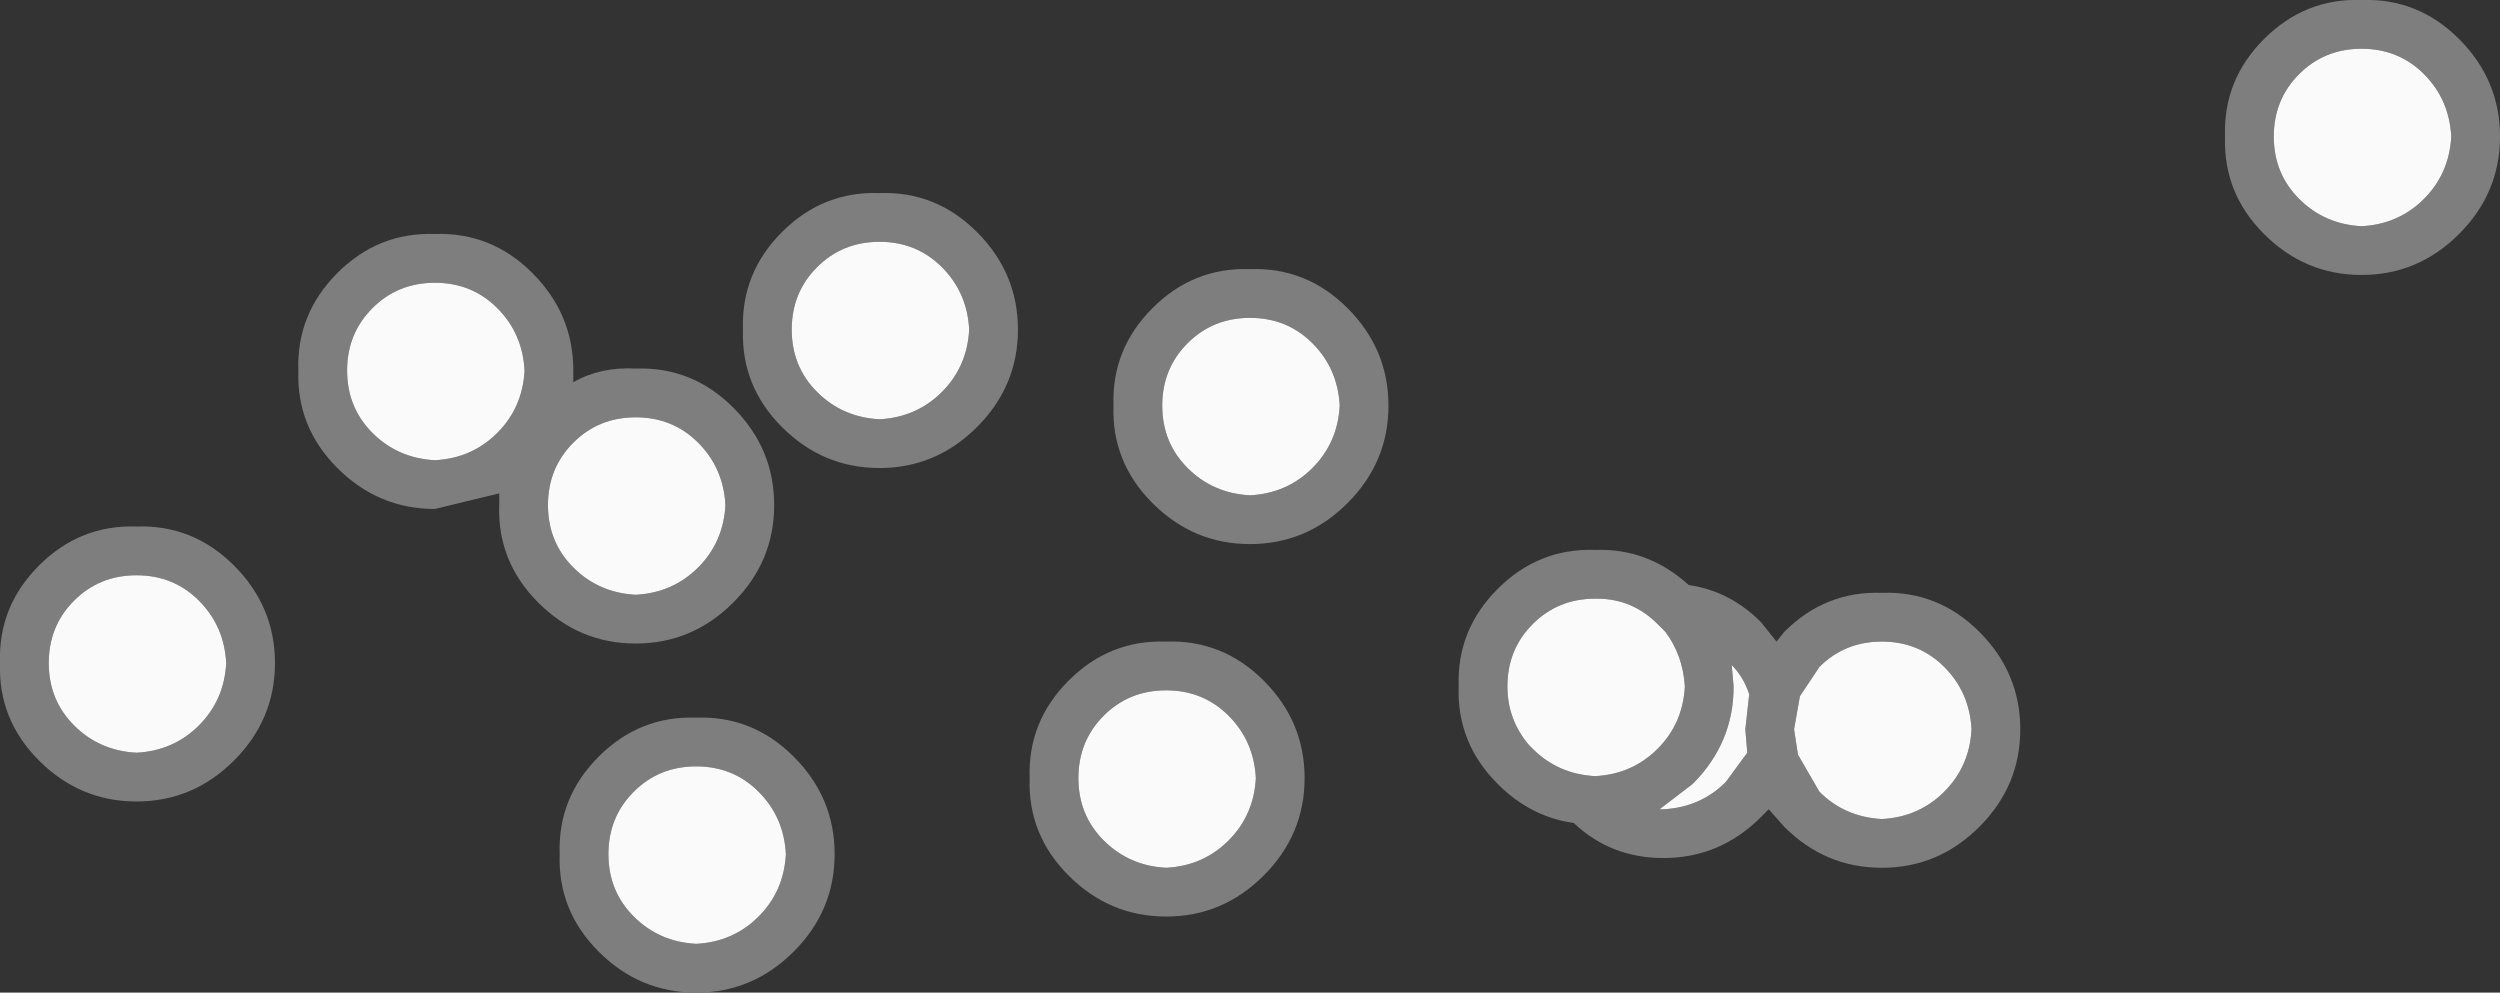 <?xml version="1.0" encoding="UTF-8" standalone="no"?>
<svg xmlns:ffdec="https://www.free-decompiler.com/flash" xmlns:xlink="http://www.w3.org/1999/xlink" ffdec:objectType="shape" height="25.45px" width="64.1px" xmlns="http://www.w3.org/2000/svg">
  <rect width="100%" height="100%" fill="#333333" stroke="none"/>
  <g transform="matrix(1.0, 0.0, 0.0, 1.0, 48.15, -41.6)">
    <path d="M14.9 47.6 Q13.85 48.65 12.4 48.65 10.95 48.65 9.9 47.6 8.85 46.55 8.9 45.1 8.85 43.65 9.9 42.6 10.95 41.55 12.4 41.6 13.85 41.55 14.9 42.6 15.95 43.65 15.95 45.1 15.95 46.55 14.9 47.6 M2.4 60.3 Q2.35 59.35 1.7 58.7 1.05 58.05 0.1 58.05 -0.85 58.05 -1.5 58.7 L-2.0 59.45 -2.15 60.3 -2.05 60.95 -1.5 61.9 Q-0.85 62.55 0.1 62.6 1.05 62.55 1.7 61.9 2.35 61.25 2.4 60.3 M14.7 45.1 Q14.65 44.15 14.0 43.5 13.35 42.85 12.4 42.85 11.45 42.85 10.8 43.5 10.15 44.15 10.15 45.1 10.15 46.05 10.8 46.7 11.45 47.35 12.4 47.4 13.35 47.35 14.0 46.7 14.65 46.05 14.7 45.1 M-29.35 57.05 Q-30.4 58.1 -31.85 58.1 -33.3 58.1 -34.35 57.05 -35.4 56.0 -35.35 54.55 L-35.35 54.25 -37.0 54.65 Q-38.45 54.65 -39.5 53.6 -40.55 52.55 -40.5 51.1 -40.55 49.65 -39.5 48.6 -38.45 47.55 -37.0 47.6 -35.55 47.55 -34.5 48.6 -33.45 49.65 -33.45 51.1 L-33.45 51.4 Q-32.75 51.0 -31.85 51.05 -30.4 51.0 -29.35 52.05 -28.3 53.1 -28.3 54.55 -28.3 56.0 -29.35 57.05 M2.6 62.8 Q1.55 63.85 0.1 63.85 -1.35 63.85 -2.4 62.8 L-2.8 62.35 -3.0 62.55 Q-4.05 63.6 -5.5 63.6 -6.85 63.6 -7.8 62.7 -8.9 62.55 -9.75 61.7 -10.8 60.65 -10.75 59.2 -10.8 57.75 -9.75 56.7 -8.7 55.65 -7.25 55.7 -5.9 55.65 -4.85 56.6 -3.8 56.75 -3.0 57.55 L-2.6 58.05 -2.4 57.8 Q-1.35 56.75 0.1 56.8 1.55 56.75 2.6 57.8 3.65 58.85 3.65 60.3 3.65 61.75 2.6 62.8 M-23.3 50.05 Q-23.35 49.1 -24.0 48.45 -24.65 47.8 -25.6 47.8 -26.55 47.8 -27.2 48.45 -27.85 49.1 -27.85 50.05 -27.85 51.0 -27.2 51.65 -26.55 52.3 -25.6 52.35 -24.65 52.3 -24.0 51.65 -23.35 51.0 -23.3 50.05 M-42.15 61.1 Q-43.2 62.15 -44.65 62.15 -46.1 62.15 -47.15 61.1 -48.2 60.05 -48.15 58.6 -48.2 57.15 -47.15 56.1 -46.1 55.05 -44.65 55.1 -43.2 55.05 -42.15 56.1 -41.1 57.15 -41.1 58.6 -41.1 60.05 -42.15 61.1 M-23.1 52.55 Q-24.15 53.6 -25.6 53.6 -27.05 53.6 -28.1 52.55 -29.15 51.5 -29.1 50.05 -29.15 48.6 -28.1 47.55 -27.05 46.5 -25.6 46.55 -24.15 46.5 -23.1 47.55 -22.05 48.6 -22.05 50.05 -22.05 51.5 -23.1 52.55 M-13.8 52.0 Q-13.85 51.05 -14.5 50.4 -15.15 49.75 -16.1 49.75 -17.05 49.75 -17.7 50.4 -18.35 51.05 -18.35 52.0 -18.35 52.95 -17.7 53.6 -17.05 54.25 -16.1 54.3 -15.15 54.25 -14.5 53.6 -13.85 52.95 -13.8 52.0 M-4.75 61.7 L-5.6 62.35 -5.5 62.35 Q-4.55 62.3 -3.9 61.65 L-3.35 60.9 -3.4 60.3 -3.3 59.4 Q-3.45 58.95 -3.75 58.65 L-3.7 59.2 Q-3.7 60.65 -4.75 61.7 M-4.95 59.2 Q-5.0 58.4 -5.45 57.8 L-5.65 57.6 Q-6.3 56.95 -7.2 56.95 L-7.25 56.95 Q-8.2 56.95 -8.85 57.6 -9.5 58.25 -9.5 59.2 -9.5 60.05 -8.95 60.7 L-8.85 60.8 Q-8.2 61.45 -7.25 61.5 -6.3 61.45 -5.65 60.8 -5.0 60.15 -4.95 59.2 M-42.35 58.6 Q-42.4 57.65 -43.05 57.0 -43.7 56.35 -44.65 56.35 -45.6 56.35 -46.25 57.0 -46.9 57.65 -46.9 58.6 -46.9 59.55 -46.25 60.2 -45.6 60.85 -44.65 60.9 -43.7 60.85 -43.05 60.2 -42.4 59.55 -42.35 58.6 M-15.75 64.05 Q-16.8 65.1 -18.25 65.1 -19.7 65.1 -20.75 64.05 -21.8 63.0 -21.75 61.55 -21.8 60.1 -20.75 59.05 -19.7 58.0 -18.25 58.05 -16.8 58.0 -15.75 59.05 -14.7 60.1 -14.7 61.55 -14.7 63.0 -15.75 64.05 M-13.6 54.5 Q-14.65 55.55 -16.1 55.55 -17.55 55.55 -18.6 54.5 -19.65 53.45 -19.6 52.0 -19.65 50.55 -18.6 49.5 -17.55 48.45 -16.1 48.5 -14.65 48.45 -13.6 49.5 -12.55 50.55 -12.55 52.0 -12.55 53.45 -13.6 54.5 M-29.55 54.55 Q-29.6 53.6 -30.25 52.95 -30.9 52.3 -31.85 52.3 -32.8 52.3 -33.45 52.95 -34.1 53.6 -34.1 54.55 -34.1 55.5 -33.45 56.15 -32.8 56.8 -31.85 56.85 -30.9 56.8 -30.25 56.15 -29.6 55.5 -29.55 54.55 M-15.95 61.55 Q-16.0 60.6 -16.65 59.95 -17.3 59.3 -18.25 59.3 -19.2 59.3 -19.85 59.95 -20.5 60.6 -20.5 61.55 -20.5 62.5 -19.85 63.15 -19.2 63.8 -18.25 63.85 -17.3 63.8 -16.65 63.15 -16.0 62.5 -15.95 61.55 M-27.8 66.0 Q-28.85 67.05 -30.3 67.05 -31.75 67.05 -32.8 66.0 -33.85 64.95 -33.8 63.5 -33.85 62.05 -32.8 61.0 -31.75 59.95 -30.3 60.0 -28.85 59.95 -27.8 61.0 -26.75 62.05 -26.75 63.5 -26.75 64.95 -27.8 66.0 M-28.0 63.5 Q-28.05 62.55 -28.7 61.9 -29.35 61.25 -30.3 61.25 -31.25 61.25 -31.9 61.9 -32.55 62.55 -32.55 63.5 -32.55 64.45 -31.9 65.1 -31.25 65.75 -30.3 65.8 -29.35 65.75 -28.7 65.1 -28.05 64.45 -28.0 63.5 M-34.7 51.1 Q-34.75 50.15 -35.4 49.5 -36.05 48.85 -37.0 48.85 -37.95 48.85 -38.6 49.5 -39.25 50.15 -39.25 51.1 -39.25 52.05 -38.6 52.7 -37.95 53.35 -37.0 53.4 -36.05 53.35 -35.4 52.7 -34.75 52.05 -34.7 51.1" fill="#7e7e7e" fill-rule="evenodd" stroke="none"/>
    <path d="M14.7 45.1 Q14.65 46.05 14.0 46.7 13.35 47.35 12.4 47.4 11.45 47.35 10.8 46.7 10.15 46.05 10.15 45.1 10.15 44.15 10.8 43.5 11.45 42.85 12.4 42.85 13.35 42.85 14.0 43.5 14.65 44.15 14.7 45.1 M2.4 60.3 Q2.35 61.25 1.7 61.9 1.05 62.55 0.1 62.6 -0.85 62.55 -1.5 61.9 L-2.05 60.95 -2.15 60.3 -2.0 59.45 -1.5 58.7 Q-0.85 58.05 0.1 58.05 1.05 58.05 1.7 58.7 2.35 59.35 2.4 60.3 M-23.3 50.05 Q-23.35 51.0 -24.0 51.65 -24.65 52.3 -25.6 52.35 -26.55 52.3 -27.2 51.65 -27.85 51.0 -27.85 50.05 -27.85 49.1 -27.2 48.45 -26.55 47.8 -25.6 47.8 -24.65 47.8 -24.0 48.45 -23.35 49.1 -23.3 50.05 M-42.35 58.6 Q-42.4 59.55 -43.05 60.2 -43.7 60.85 -44.65 60.9 -45.6 60.85 -46.25 60.2 -46.9 59.55 -46.9 58.6 -46.9 57.65 -46.25 57.0 -45.6 56.35 -44.65 56.35 -43.7 56.35 -43.05 57.0 -42.4 57.65 -42.35 58.6 M-4.95 59.2 Q-5.0 60.15 -5.65 60.8 -6.3 61.45 -7.25 61.5 -8.2 61.45 -8.85 60.8 L-8.95 60.7 Q-9.5 60.05 -9.5 59.2 -9.5 58.25 -8.85 57.6 -8.2 56.95 -7.25 56.95 L-7.2 56.95 Q-6.3 56.95 -5.65 57.6 L-5.45 57.8 Q-5.0 58.4 -4.95 59.2 M-4.75 61.7 Q-3.7 60.65 -3.7 59.2 L-3.75 58.65 Q-3.45 58.95 -3.3 59.4 L-3.4 60.3 -3.35 60.9 -3.9 61.65 Q-4.55 62.3 -5.5 62.35 L-5.6 62.35 -4.75 61.7 M-13.8 52.0 Q-13.85 52.95 -14.5 53.6 -15.15 54.25 -16.1 54.3 -17.05 54.25 -17.7 53.6 -18.35 52.95 -18.35 52.0 -18.35 51.05 -17.7 50.4 -17.05 49.75 -16.1 49.75 -15.15 49.75 -14.5 50.4 -13.85 51.05 -13.8 52.0 M-15.95 61.55 Q-16.0 62.5 -16.65 63.15 -17.3 63.8 -18.25 63.85 -19.2 63.8 -19.85 63.15 -20.5 62.5 -20.5 61.55 -20.5 60.6 -19.85 59.95 -19.2 59.3 -18.25 59.3 -17.3 59.3 -16.65 59.95 -16.0 60.6 -15.95 61.55 M-29.55 54.55 Q-29.6 55.5 -30.25 56.15 -30.9 56.8 -31.85 56.85 -32.8 56.8 -33.45 56.15 -34.1 55.5 -34.1 54.55 -34.1 53.6 -33.45 52.95 -32.8 52.3 -31.85 52.3 -30.9 52.3 -30.25 52.95 -29.6 53.6 -29.55 54.55 M-34.7 51.1 Q-34.75 52.05 -35.4 52.7 -36.05 53.35 -37.0 53.4 -37.95 53.35 -38.6 52.7 -39.25 52.05 -39.25 51.1 -39.25 50.15 -38.6 49.5 -37.95 48.85 -37.0 48.85 -36.05 48.85 -35.4 49.5 -34.75 50.15 -34.7 51.1 M-28.0 63.5 Q-28.05 64.45 -28.7 65.1 -29.35 65.75 -30.3 65.8 -31.25 65.75 -31.9 65.1 -32.55 64.45 -32.55 63.5 -32.55 62.55 -31.9 61.9 -31.25 61.25 -30.3 61.25 -29.35 61.25 -28.7 61.9 -28.05 62.55 -28.0 63.5" fill="#fafafa" fill-rule="evenodd" stroke="none"/>
  </g>
</svg>

